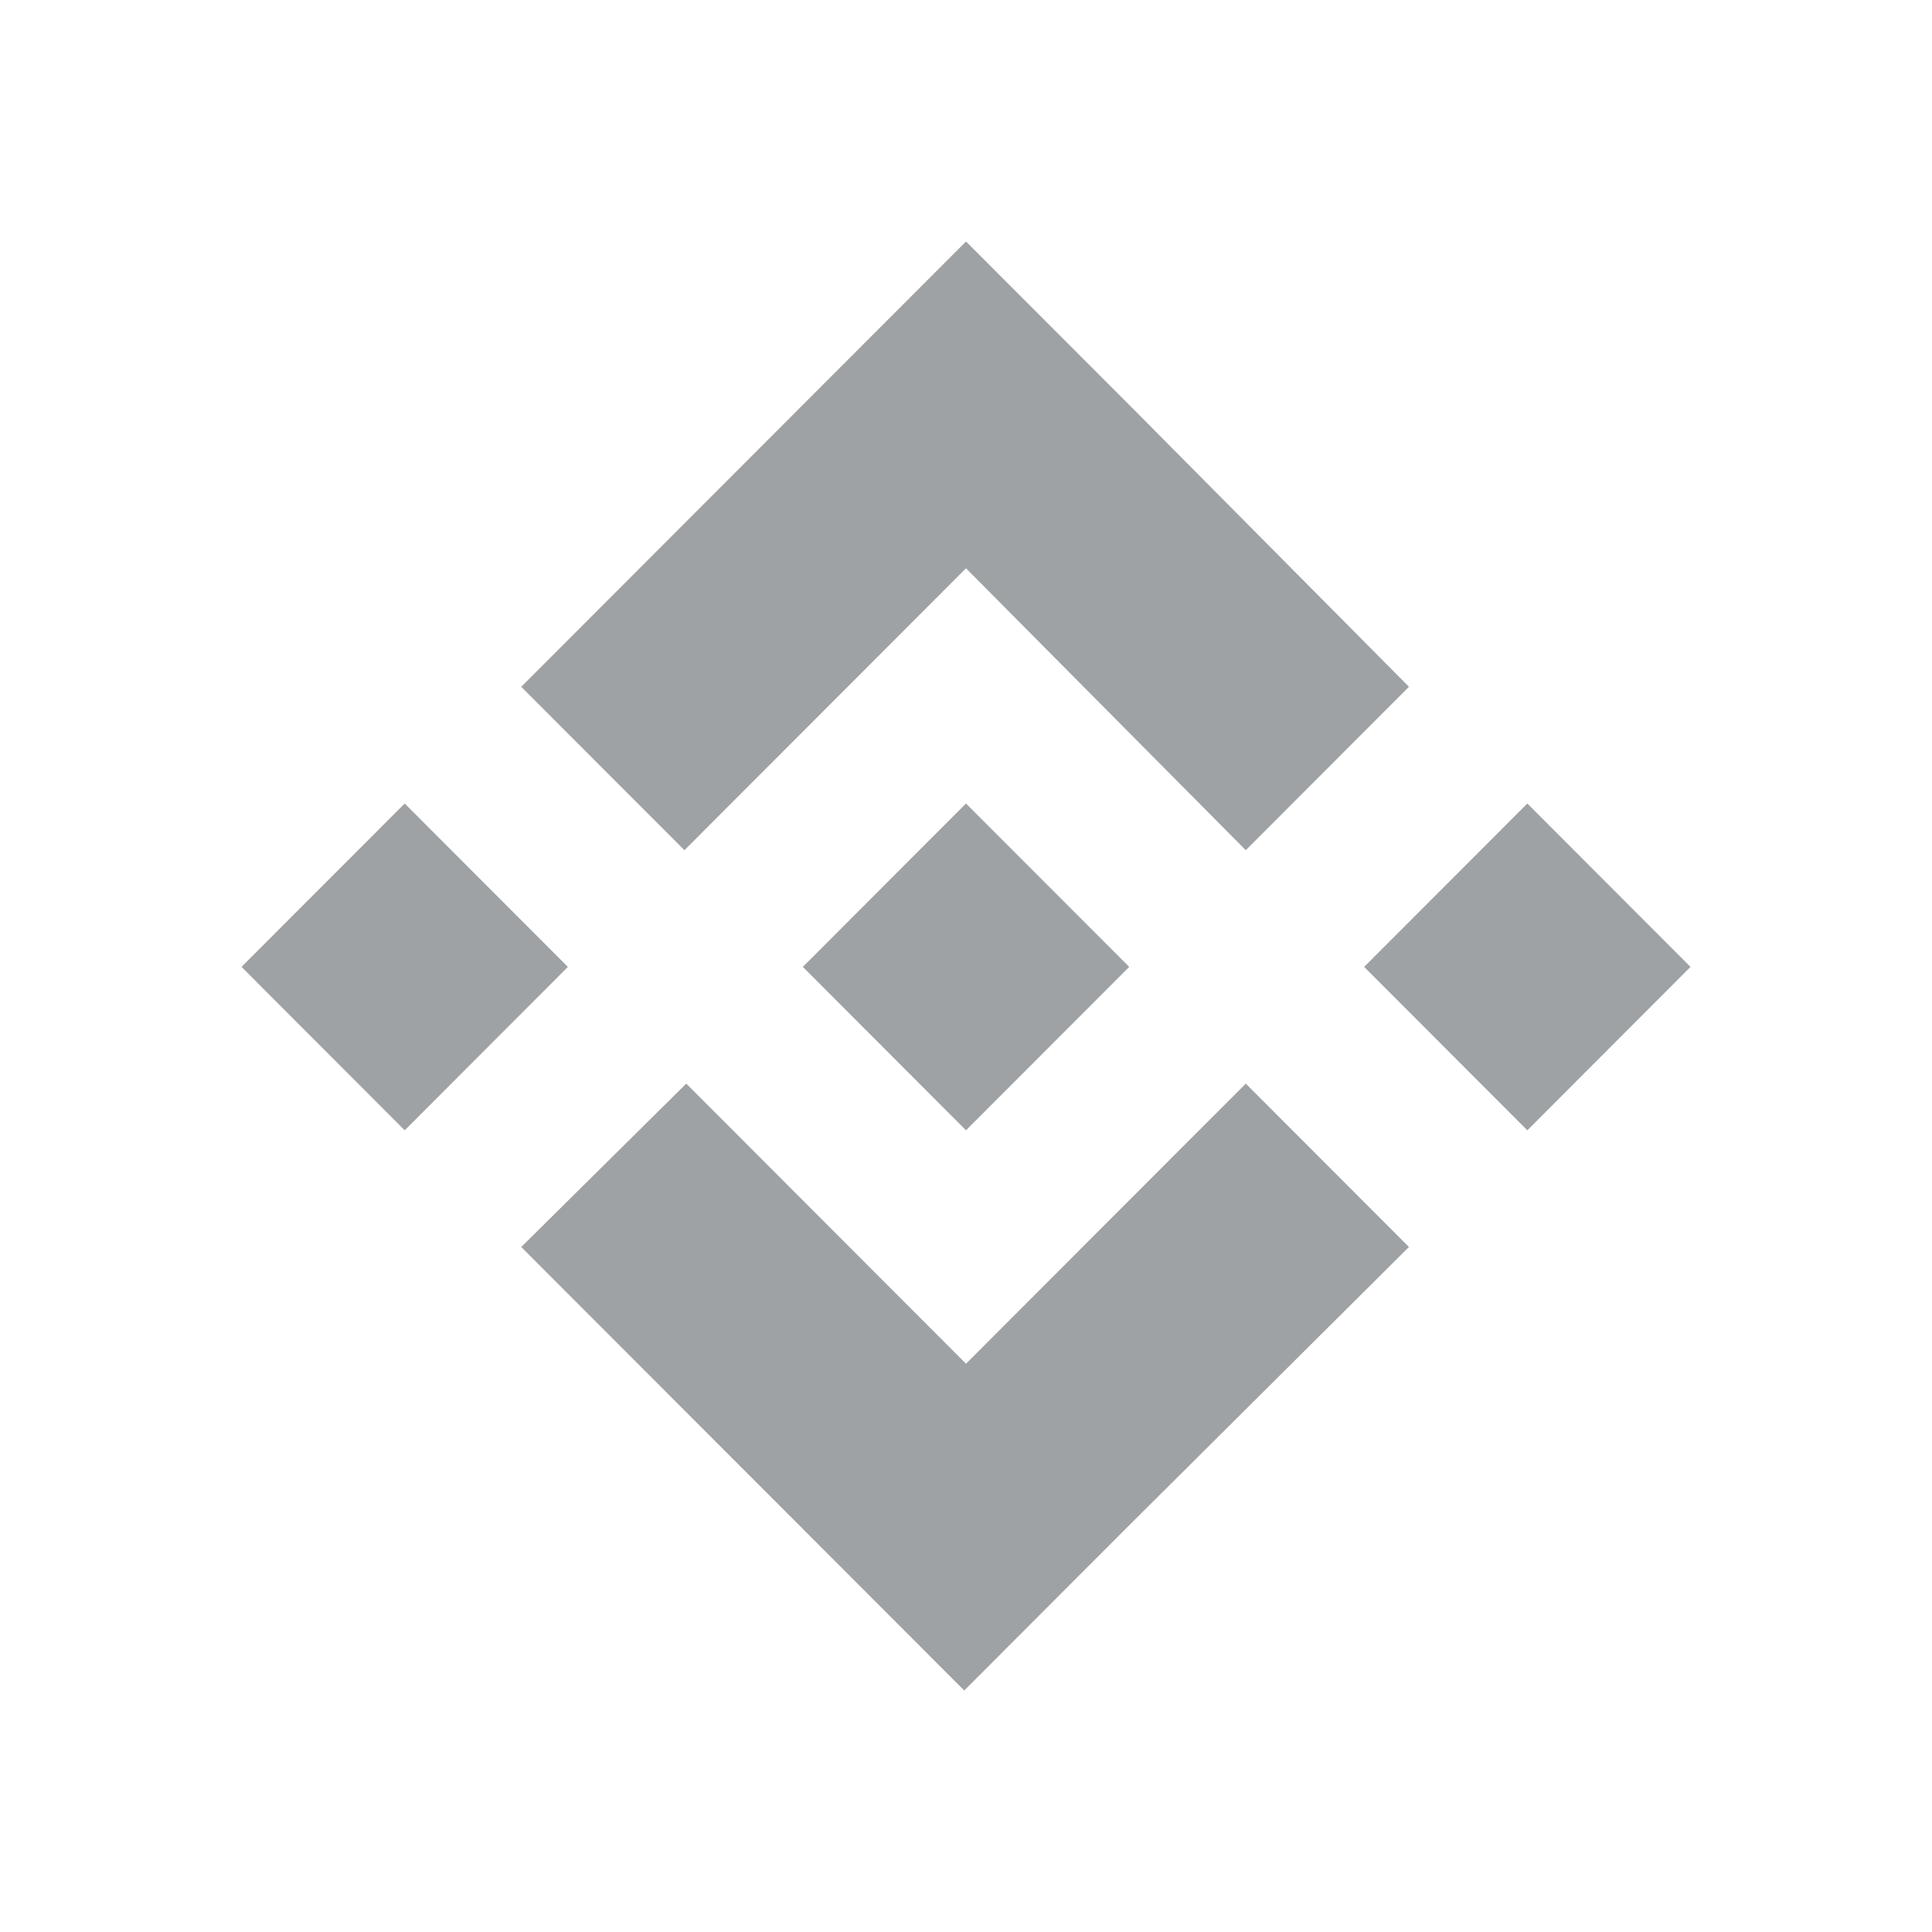 <svg width="48" height="48" viewBox="0 0 48 48" fill="none" xmlns="http://www.w3.org/2000/svg">
<path d="M14.109 24.022L10.055 28.082L6 24.022L10.055 19.963L14.109 24.022ZM24 14.119L30.951 21.123L35.005 17.063L28.055 10.059L24 6L19.946 10.059L12.95 17.063L17.005 21.123L24 14.119ZM37.946 19.963L33.892 24.022L37.946 28.082L42 24.022L37.946 19.963ZM24 33.881L17.05 26.922L12.95 30.981L19.901 37.94L23.956 42L28.01 37.94L35.005 30.981L30.951 26.922L24 33.881ZM24 28.082L28.055 24.022L24 19.963L19.946 24.022L24 28.082Z" fill="#0F171C" fill-opacity="0.4"/>
</svg>
